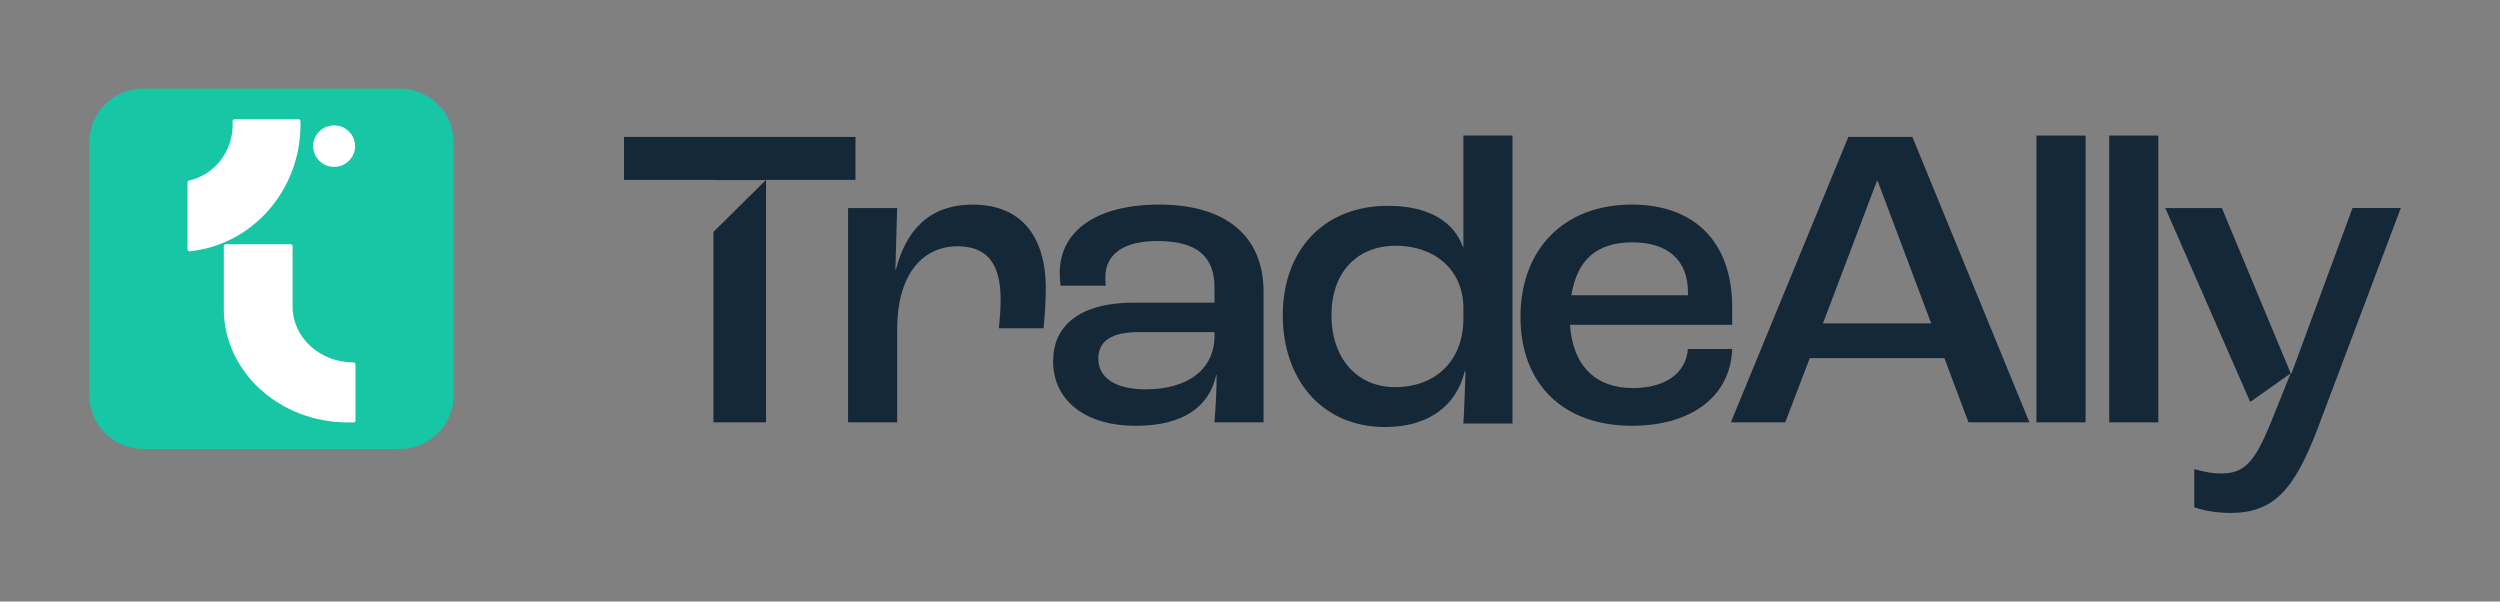 <svg width="133" height="32" viewBox="0 0 133 32" fill="none" xmlns="http://www.w3.org/2000/svg">
<rect x="0" y="0" width="133" height="32" fill="#808080" stroke="none"/>
<g clip-path="url(#clip0_2630_2784)">
<path d="M45.115 11.07H47.728L47.635 14.348H47.659C48.196 12.294 49.386 10.886 51.764 10.886C54.26 10.886 55.636 12.502 55.636 15.34C55.636 16.056 55.567 16.978 55.519 17.462H53.14C53.188 17.025 53.233 16.446 53.233 15.916C53.233 14 52.488 13.102 50.948 13.102C48.965 13.102 47.73 14.763 47.73 17.486V22.469H45.117V11.07H45.115Z" fill="#142837"/>
<path d="M56.028 19.192C56.028 17.462 57.265 16.101 60.342 16.101H64.611V15.293C64.611 13.585 63.607 12.823 61.579 12.823C59.807 12.823 58.804 13.492 58.804 14.761C58.804 14.83 58.804 15.014 58.828 15.199H56.425C56.401 15.038 56.377 14.738 56.377 14.53C56.377 12.245 58.383 10.884 61.67 10.884C65.169 10.884 67.221 12.521 67.221 15.522V22.467H64.609C64.656 21.914 64.725 20.875 64.725 19.953H64.702C64.329 21.638 62.953 22.654 60.41 22.654C57.866 22.654 56.024 21.408 56.024 19.192H56.028ZM64.611 17.876V17.668H60.576C59.083 17.668 58.431 18.176 58.431 19.076C58.431 20.114 59.365 20.714 60.951 20.714C63.213 20.714 64.612 19.629 64.612 17.876H64.611Z" fill="#142837"/>
<path d="M92.155 17.278H83.525C83.666 19.47 84.901 20.645 86.86 20.645C88.539 20.645 89.681 19.908 89.798 18.568H92.153C92.06 21.106 89.96 22.652 86.812 22.652C83.174 22.652 80.889 20.437 80.889 16.86C80.889 13.283 83.174 10.884 86.812 10.884C90.077 10.884 92.153 12.8 92.153 16.352V17.276L92.155 17.278ZM89.8 15.548C89.8 13.839 88.727 12.894 86.838 12.894C84.949 12.894 83.9 13.818 83.597 15.709H89.8V15.548Z" fill="#142837"/>
<path d="M103.441 19.052H96.28L94.974 22.467H92.082L98.332 7.284H101.738L107.965 22.467H104.724L103.441 19.052ZM102.741 17.206L99.896 9.638H99.849L96.98 17.206H102.741Z" fill="#142837"/>
<path d="M108.34 7.212H110.953V22.469H108.34V7.212Z" fill="#142837"/>
<path d="M112.21 7.212H114.823V22.469H112.21V7.212Z" fill="#142837"/>
<path d="M33.197 7.286V9.569H37.955V9.579H40.744L38.728 11.574L37.955 12.338V22.469H40.754V9.569H45.512V7.286H33.197Z" fill="#142837"/>
<path d="M125.153 11.069L121.912 19.86H121.864L120.815 22.466C119.953 24.589 119.392 25.189 118.181 25.189C117.598 25.189 117.06 25.05 116.735 24.957V26.987C117.062 27.103 117.762 27.288 118.648 27.288C120.934 27.288 122.054 26.111 123.337 22.696L127.722 11.067H125.157L125.153 11.069Z" fill="#142837"/>
<path d="M115.195 11.069L119.711 21.384L121.866 19.86L118.204 11.069H115.195Z" fill="#142837"/>
<path d="M77.853 7.211V13.142H77.829C77.363 11.804 76.009 10.949 73.84 10.949C70.412 10.949 68.244 13.326 68.244 16.765C68.244 20.203 70.343 22.717 73.678 22.717C76.033 22.717 77.48 21.564 77.922 19.763H77.968C77.922 20.872 77.898 21.862 77.851 22.533H80.464V7.211H77.851H77.853ZM77.853 16.949C77.853 19.163 76.407 20.595 74.215 20.595C72.163 20.595 70.833 19.026 70.833 16.765C70.833 14.503 72.185 13.073 74.26 13.073C76.336 13.073 77.853 14.366 77.853 16.396V16.949Z" fill="#142837"/>
<path d="M21.257 4.712H7.634C6.044 4.712 4.755 5.987 4.755 7.56V21.038C4.755 22.611 6.044 23.886 7.634 23.886H21.257C22.847 23.886 24.136 22.611 24.136 21.038V7.56C24.136 5.987 22.847 4.712 21.257 4.712Z" fill="#16C6A4"/>
<path d="M18.914 19.388C18.914 19.329 18.867 19.282 18.807 19.282C17.017 19.282 15.566 17.952 15.566 16.313V13.096C15.566 13.037 15.518 12.99 15.459 12.99H12.013C11.954 12.99 11.906 13.037 11.906 13.096V16.43C11.906 19.768 14.86 22.473 18.506 22.473H18.807C18.867 22.473 18.914 22.426 18.914 22.367V19.386V19.388Z" fill="white"/>
<path d="M17.775 8.878C18.391 8.878 18.891 8.384 18.891 7.774C18.891 7.164 18.391 6.67 17.775 6.67C17.158 6.67 16.659 7.164 16.659 7.774C16.659 8.384 17.158 8.878 17.775 8.878Z" fill="white"/>
<path d="M15.877 6.34H12.479C12.418 6.34 12.368 6.391 12.372 6.452C12.376 6.512 12.378 6.571 12.378 6.634C12.378 8.091 11.385 9.307 10.061 9.602C10.011 9.613 9.976 9.654 9.976 9.705V13.263C9.976 13.326 10.031 13.375 10.093 13.369C13.401 13.032 15.986 10.145 15.986 6.634C15.986 6.569 15.986 6.507 15.982 6.444C15.982 6.387 15.933 6.34 15.875 6.34H15.877Z" fill="white"/>
</g>
<defs>
<clipPath id="clip0_2630_2784">
<rect width="122.96" height="22.577" fill="white" transform="translate(4.759 4.712)"/>
</clipPath>
</defs>
</svg>
